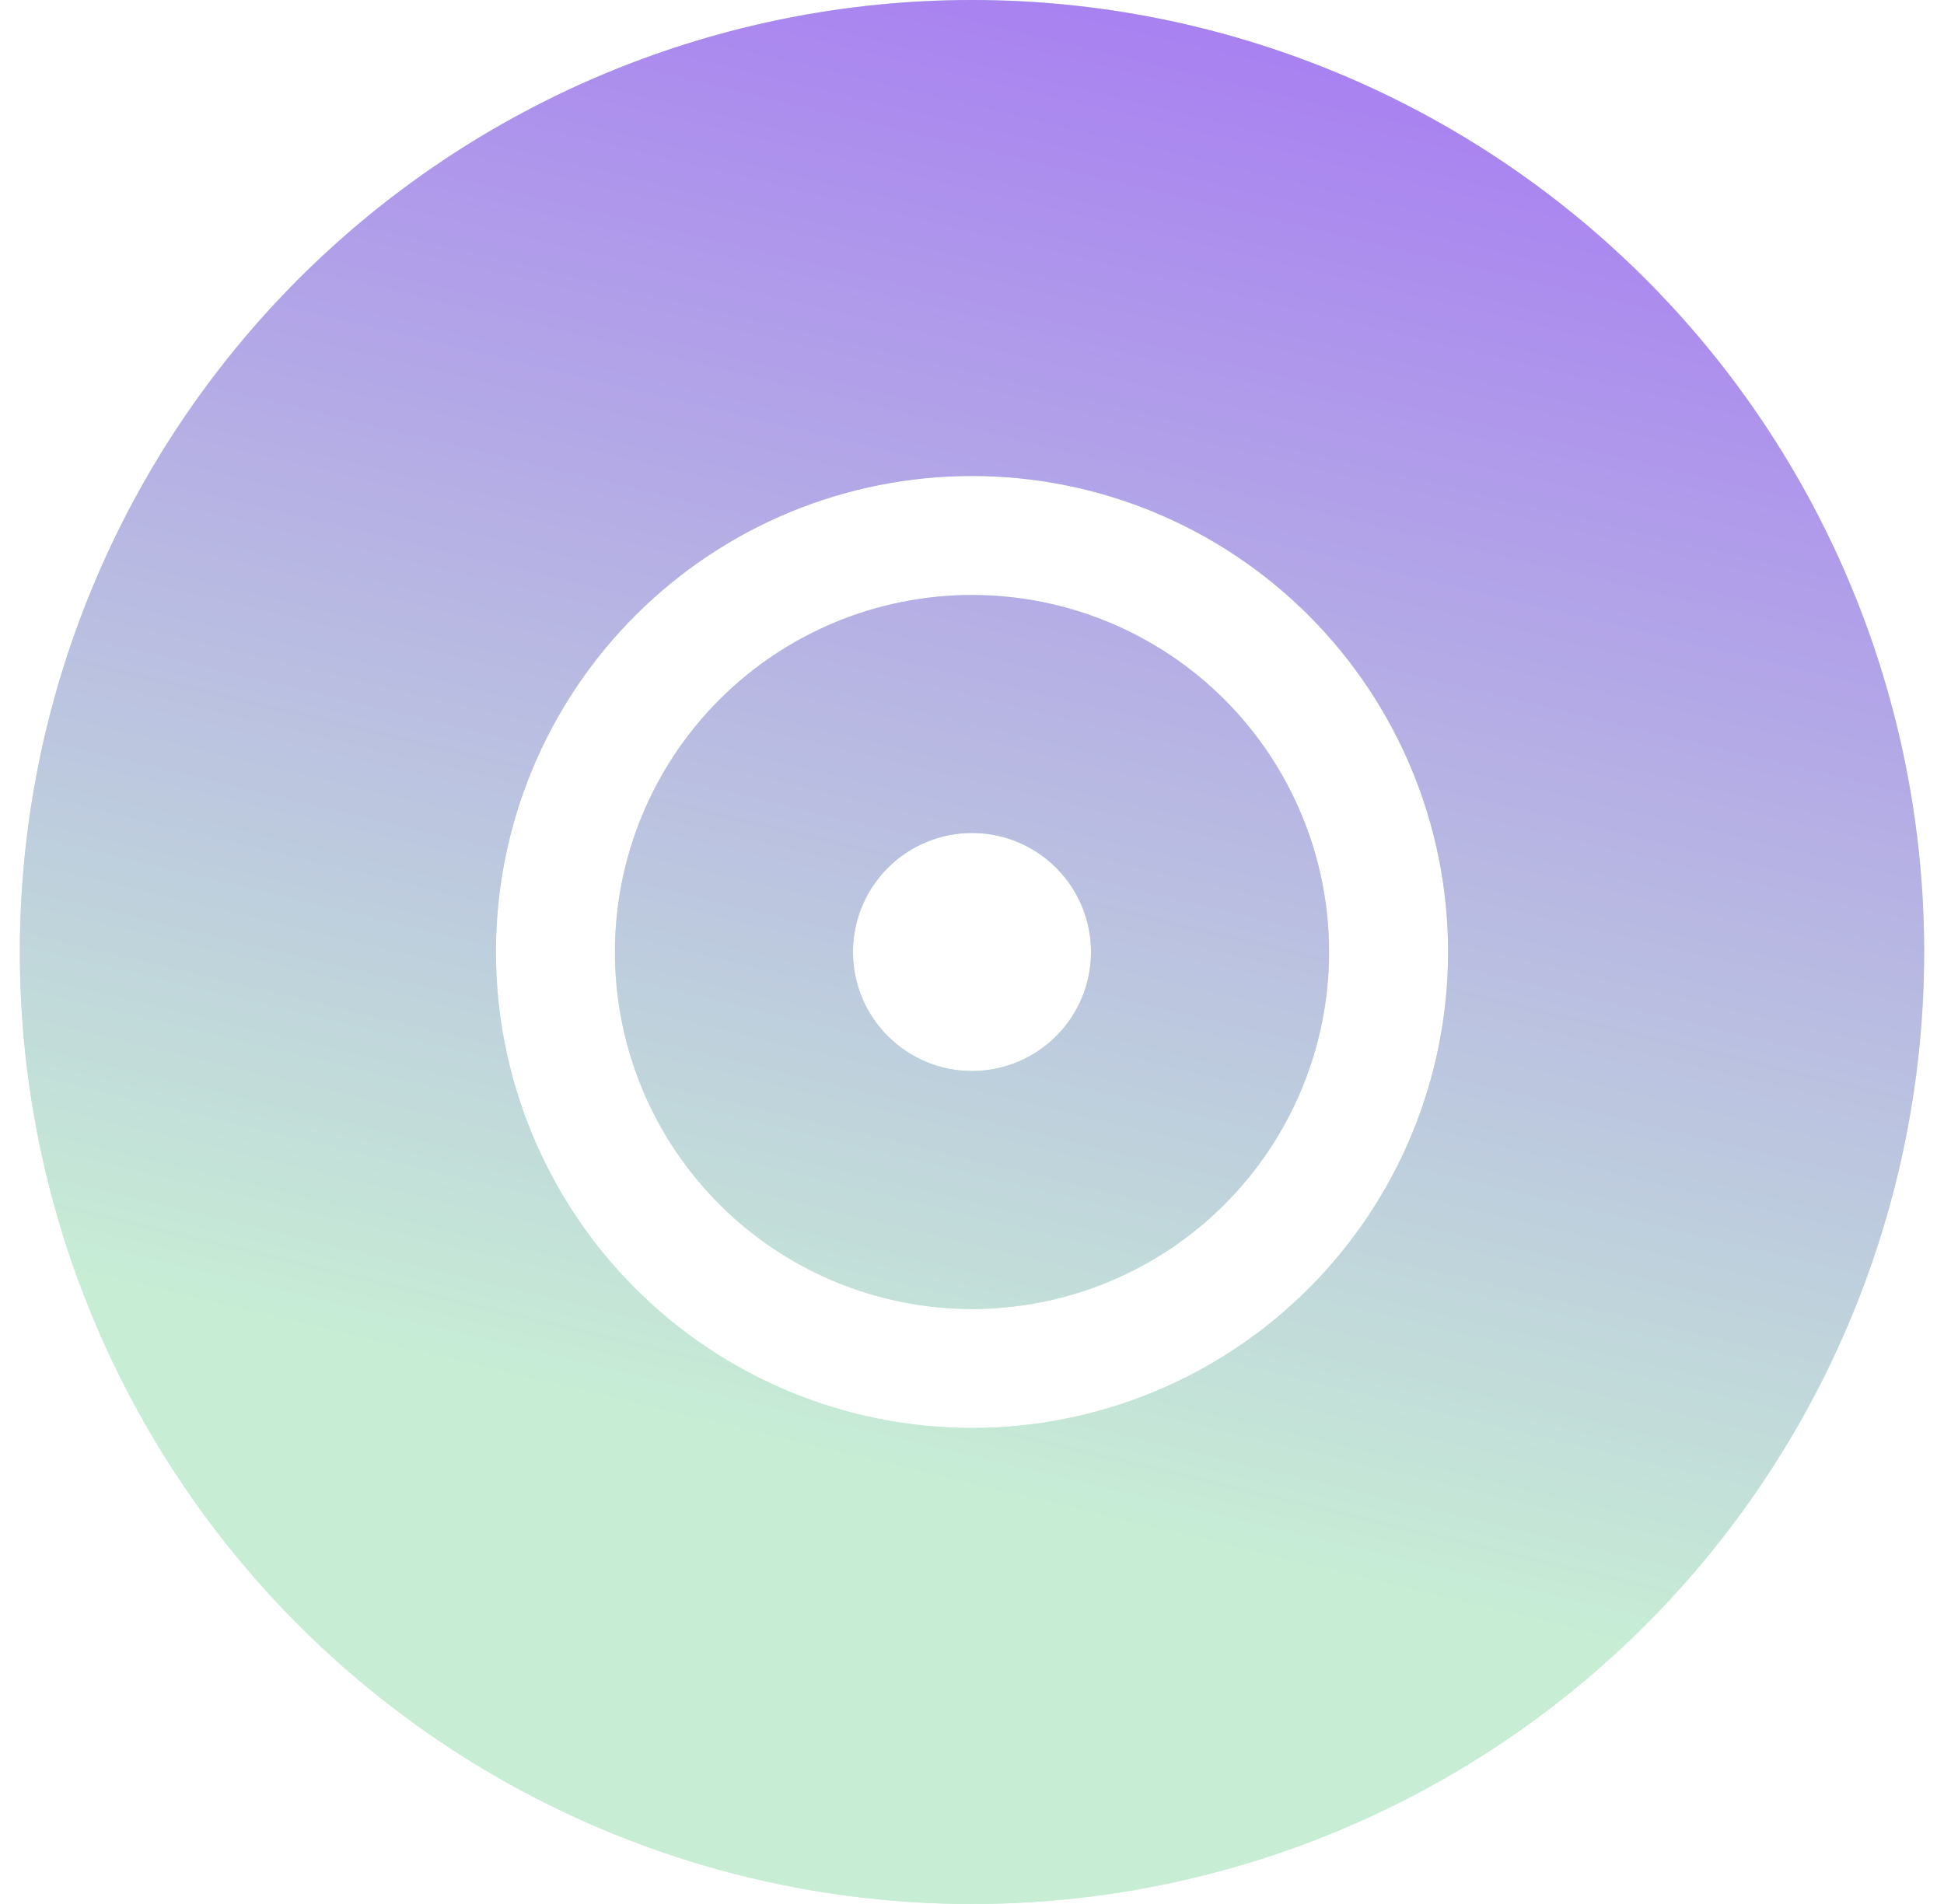 <svg width="49" height="48" viewBox="0 0 49 48" fill="none" xmlns="http://www.w3.org/2000/svg">
<g clip-path="url(#clip0_41_312)">
<path d="M0.5 24C0.5 17.635 3.029 11.53 7.529 7.029C12.03 2.529 18.135 0 24.5 0C30.865 0 36.97 2.529 41.471 7.029C45.971 11.53 48.5 17.635 48.5 24C48.5 30.365 45.971 36.47 41.471 40.971C36.97 45.471 30.865 48 24.5 48C18.135 48 12.03 45.471 7.529 40.971C3.029 36.47 0.5 30.365 0.5 24ZM24.5 15C26.887 15 29.176 15.948 30.864 17.636C32.552 19.324 33.5 21.613 33.5 24C33.5 26.387 32.552 28.676 30.864 30.364C29.176 32.052 26.887 33 24.5 33C22.113 33 19.824 32.052 18.136 30.364C16.448 28.676 15.5 26.387 15.5 24C15.5 21.613 16.448 19.324 18.136 17.636C19.824 15.948 22.113 15 24.5 15ZM24.5 36C27.683 36 30.735 34.736 32.985 32.485C35.236 30.235 36.5 27.183 36.5 24C36.5 20.817 35.236 17.765 32.985 15.515C30.735 13.264 27.683 12 24.5 12C21.317 12 18.265 13.264 16.015 15.515C13.764 17.765 12.5 20.817 12.5 24C12.5 27.183 13.764 30.235 16.015 32.485C18.265 34.736 21.317 36 24.5 36ZM24.5 27C25.296 27 26.059 26.684 26.621 26.121C27.184 25.559 27.5 24.796 27.5 24C27.5 23.204 27.184 22.441 26.621 21.879C26.059 21.316 25.296 21 24.5 21C23.704 21 22.941 21.316 22.379 21.879C21.816 22.441 21.5 23.204 21.5 24C21.5 24.796 21.816 25.559 22.379 26.121C22.941 26.684 23.704 27 24.5 27Z" fill="#C7EED5"/>
<path d="M0.5 24C0.5 17.635 3.029 11.53 7.529 7.029C12.03 2.529 18.135 0 24.5 0C30.865 0 36.97 2.529 41.471 7.029C45.971 11.53 48.5 17.635 48.5 24C48.5 30.365 45.971 36.47 41.471 40.971C36.97 45.471 30.865 48 24.5 48C18.135 48 12.03 45.471 7.529 40.971C3.029 36.47 0.5 30.365 0.5 24ZM24.5 15C26.887 15 29.176 15.948 30.864 17.636C32.552 19.324 33.5 21.613 33.5 24C33.5 26.387 32.552 28.676 30.864 30.364C29.176 32.052 26.887 33 24.5 33C22.113 33 19.824 32.052 18.136 30.364C16.448 28.676 15.5 26.387 15.5 24C15.5 21.613 16.448 19.324 18.136 17.636C19.824 15.948 22.113 15 24.5 15ZM24.5 36C27.683 36 30.735 34.736 32.985 32.485C35.236 30.235 36.5 27.183 36.5 24C36.5 20.817 35.236 17.765 32.985 15.515C30.735 13.264 27.683 12 24.5 12C21.317 12 18.265 13.264 16.015 15.515C13.764 17.765 12.5 20.817 12.5 24C12.5 27.183 13.764 30.235 16.015 32.485C18.265 34.736 21.317 36 24.5 36ZM24.5 27C25.296 27 26.059 26.684 26.621 26.121C27.184 25.559 27.5 24.796 27.5 24C27.5 23.204 27.184 22.441 26.621 21.879C26.059 21.316 25.296 21 24.5 21C23.704 21 22.941 21.316 22.379 21.879C21.816 22.441 21.5 23.204 21.5 24C21.5 24.796 21.816 25.559 22.379 26.121C22.941 26.684 23.704 27 24.5 27Z" fill="url(#paint0_linear_41_312)"/>
</g>
<defs>
<linearGradient id="paint0_linear_41_312" x1="38" y1="-17" x2="20.645" y2="55.383" gradientUnits="userSpaceOnUse">
<stop stop-color="#994AFF"/>
<stop offset="0.76" stop-color="#C7EED5"/>
</linearGradient>
<clipPath id="clip0_41_312">
<rect width="48" height="48" fill="white" transform="translate(0.5)"/>
</clipPath>
</defs>
</svg>

